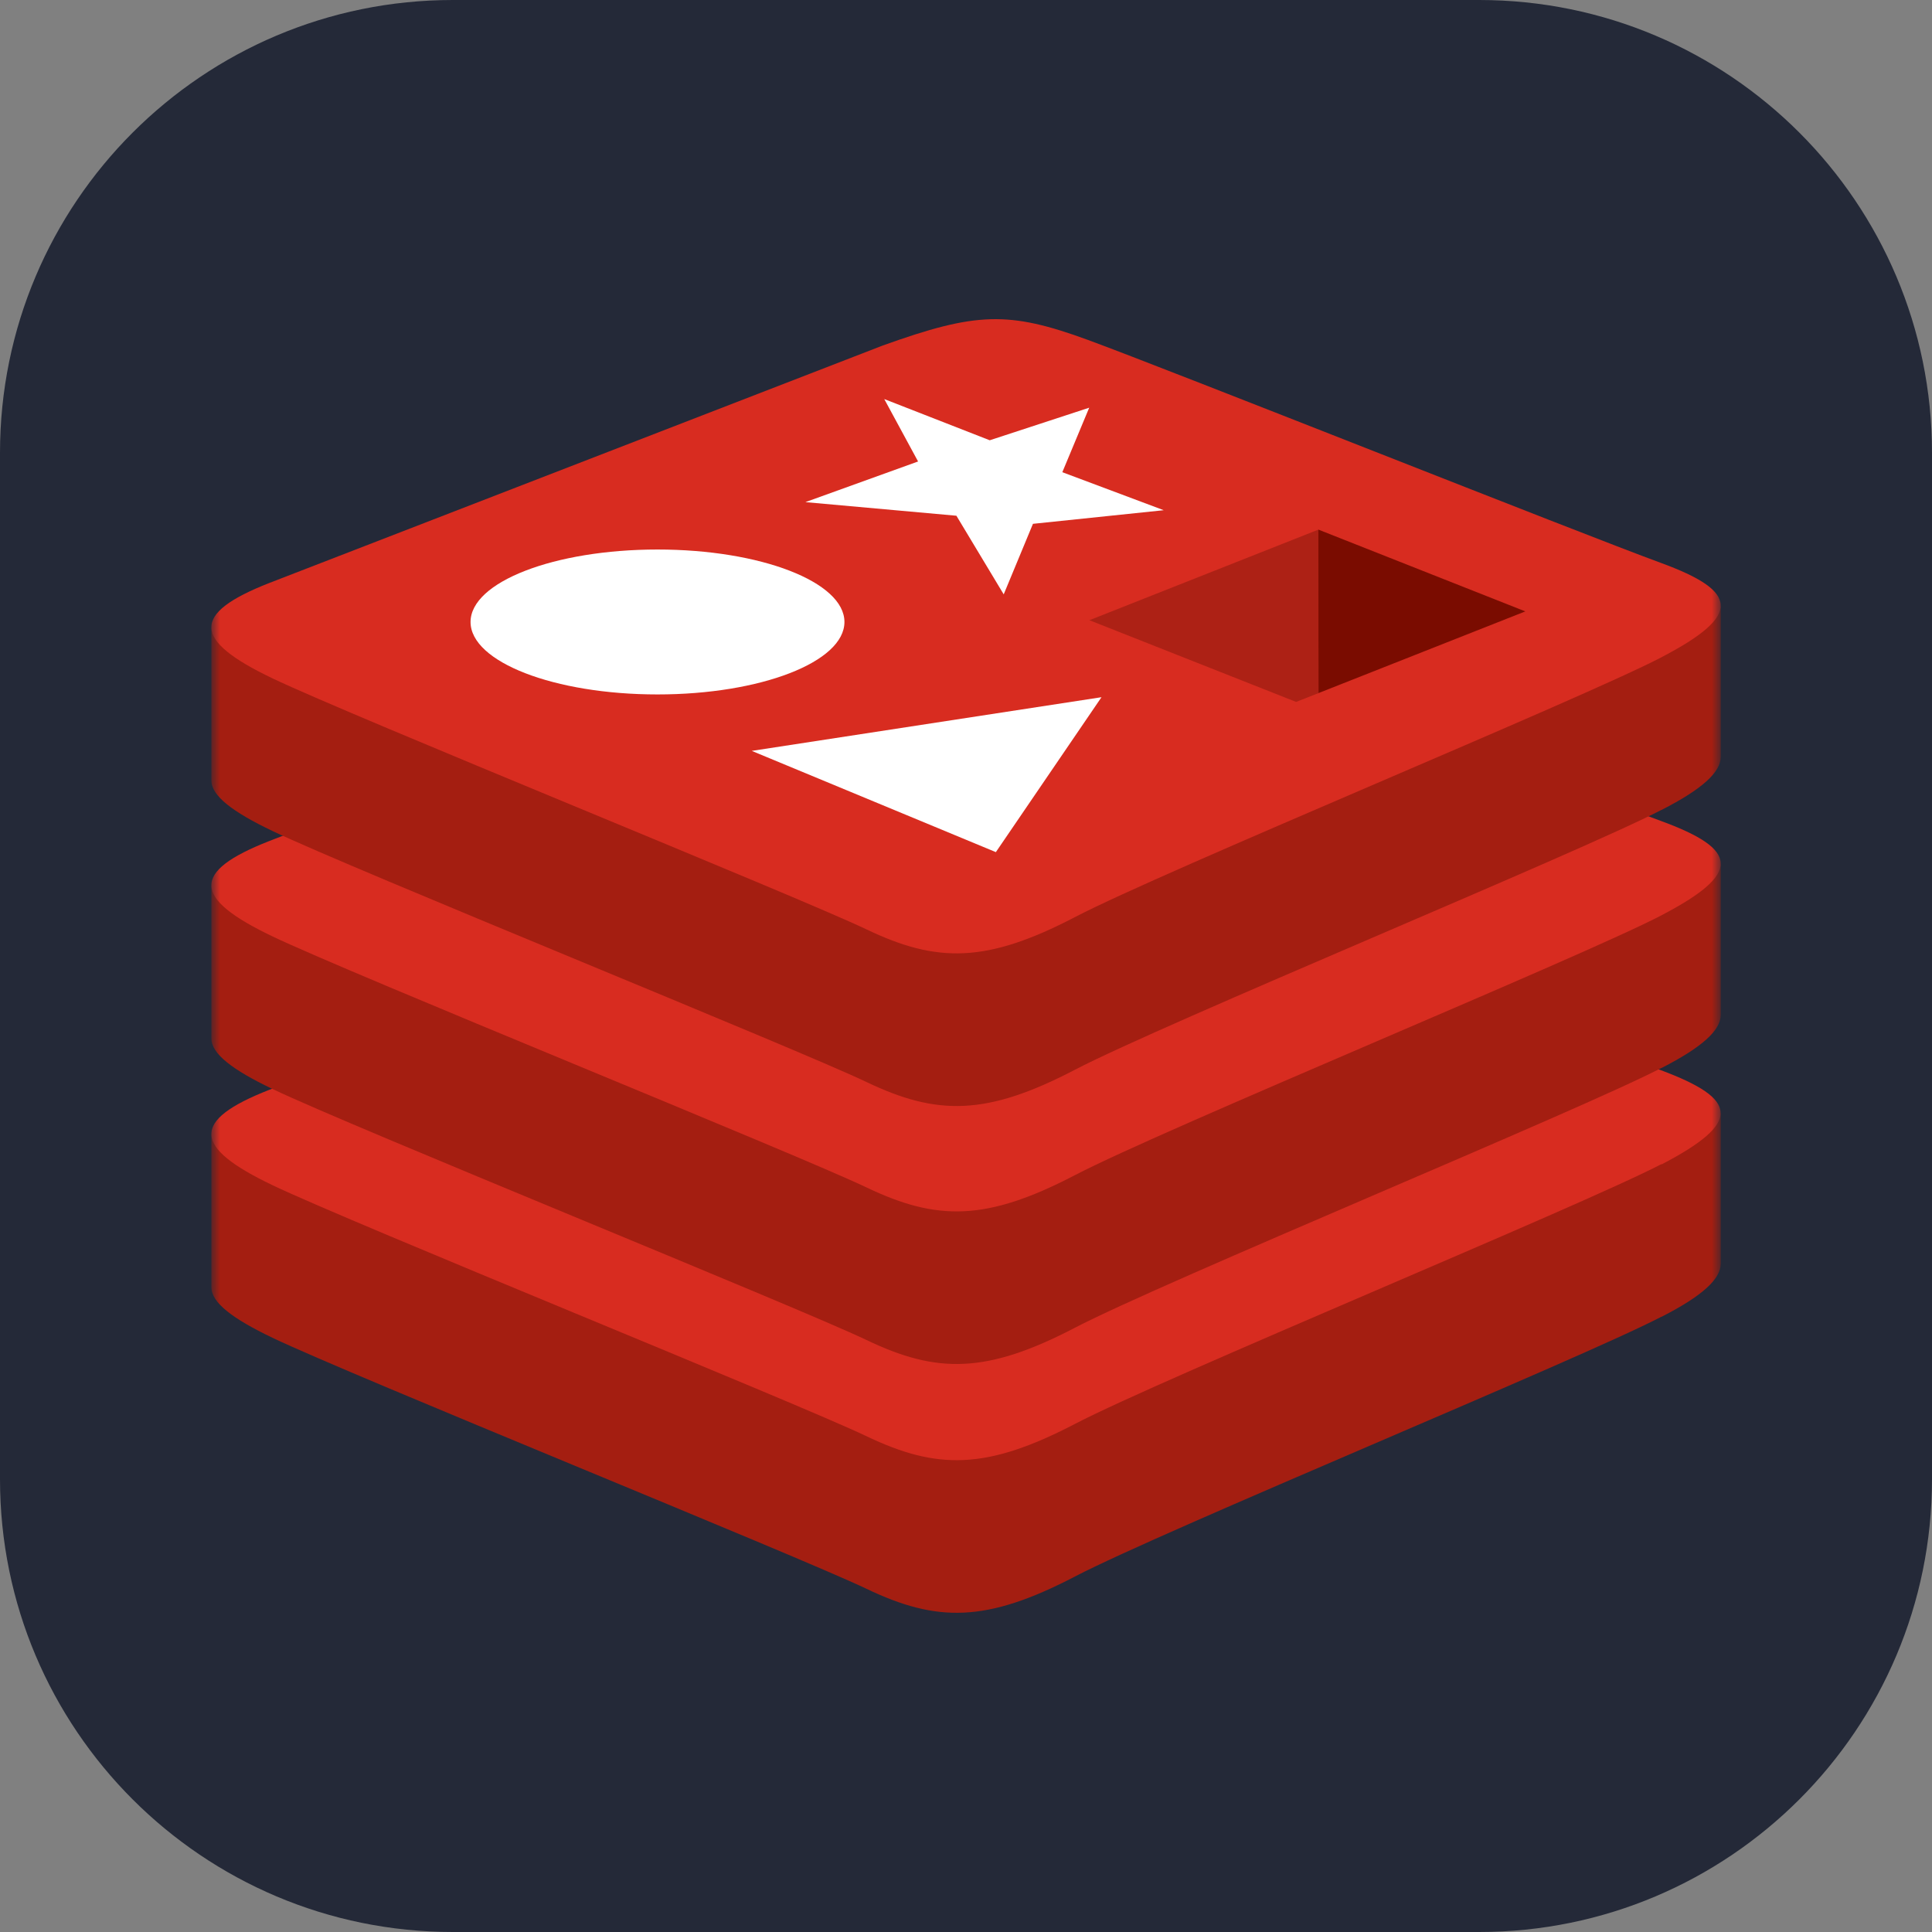 <svg width="180" height="180" viewBox="0 0 180 180" fill="none" xmlns="http://www.w3.org/2000/svg">
<rect x="0" y="0" width="180" height="180" fill="#808080" stroke="none"/>
<g clip-path="url(#clip0_446_4848)">
<path d="M137.812 0H42.188C18.888 0 0 18.888 0 42.188V137.812C0 161.112 18.888 180 42.188 180H137.812C161.112 180 180 161.112 180 137.812V42.188C180 18.888 161.112 0 137.812 0Z" fill="#242938"/>
<mask id="mask0_446_4848" style="mask-type:luminance" maskUnits="userSpaceOnUse" x="19" y="19" width="142" height="142">
<path d="M19.688 19.688H160.312V160.312H19.688V19.688Z" fill="white"/>
</mask>
<g mask="url(#mask0_446_4848)">
<path d="M154.801 122.672C147.297 126.586 108.425 142.568 100.15 146.881C91.873 151.195 87.277 151.154 80.738 148.029C74.199 144.905 32.833 128.197 25.377 124.633C21.649 122.85 19.695 121.352 19.695 119.935V105.721C19.695 105.721 73.554 93.996 82.251 90.876C90.948 87.755 93.957 87.644 101.361 90.354C108.765 93.064 153.005 101.046 160.315 103.726V117.744C160.315 119.149 158.631 120.726 154.809 122.68L154.801 122.672Z" fill="#A41E11"/>
<path d="M154.802 108.454C147.297 112.369 108.425 128.351 100.149 132.664C91.873 136.977 87.277 136.936 80.737 133.812C74.198 130.688 32.833 113.979 25.377 110.416C17.92 106.851 17.771 104.402 25.089 101.535L82.247 79.406C90.941 76.289 93.953 76.173 101.357 78.884C108.76 81.594 147.398 96.972 154.705 99.694C162.012 102.415 162.299 104.577 154.794 108.492L154.802 108.454Z" fill="#D82C20"/>
<path d="M154.801 99.492C147.297 103.407 108.425 119.389 100.15 123.702C91.873 128.015 87.277 127.974 80.738 124.85C74.199 121.726 32.833 105.017 25.377 101.453C21.649 99.671 19.695 98.172 19.695 96.756V82.541C19.695 82.541 73.554 70.816 82.251 67.696C90.949 64.576 93.957 64.464 101.361 67.174C108.765 69.884 153.005 77.866 160.315 80.546V94.564C160.315 95.969 158.631 97.546 154.809 99.499L154.801 99.492Z" fill="#A41E11"/>
<path d="M154.802 85.276C147.297 89.19 108.425 105.172 100.149 109.486C91.873 113.799 87.277 113.758 80.737 110.634C74.198 107.509 32.833 90.801 25.377 87.237C17.92 83.673 17.771 81.224 25.089 78.356L82.247 56.231C90.941 53.111 93.953 52.999 101.357 55.71C108.761 58.419 147.398 73.801 154.712 76.474C162.026 79.147 162.306 81.358 154.802 85.272V85.276Z" fill="#D82C20"/>
<path d="M154.801 75.453C147.297 79.367 108.425 95.349 100.15 99.666C91.874 103.983 87.277 103.938 80.738 100.814C74.199 97.69 32.833 80.981 25.377 77.417C21.649 75.635 19.695 74.137 19.695 72.72V58.498C19.695 58.498 73.554 46.774 82.251 43.653C90.948 40.533 93.957 40.421 101.361 43.131C108.765 45.841 153.005 53.823 160.315 56.504V70.521C160.315 71.927 158.631 73.503 154.809 75.457L154.801 75.453Z" fill="#A41E11"/>
<path d="M154.802 61.235C147.297 65.149 108.425 81.131 100.149 85.445C91.873 89.758 87.277 89.717 80.737 86.593C74.198 83.469 32.833 66.76 25.377 63.196C17.92 59.632 17.771 57.183 25.089 54.316L82.247 32.19C90.941 29.07 93.953 28.958 101.357 31.669C108.761 34.378 147.398 49.76 154.712 52.433C162.026 55.106 162.306 57.317 154.802 61.231V61.235Z" fill="#D82C20"/>
<path d="M93.513 55.375L89.106 48.05L75.037 46.782L85.535 42.995L82.385 37.18L92.212 41.019L101.479 37.984L98.974 43.994L108.421 47.535L96.238 48.803L93.513 55.375ZM70.041 69.959L102.624 64.957L92.782 79.391L70.041 69.959ZM61.258 64.699C70.877 64.699 78.675 61.676 78.675 57.948C78.675 54.22 70.877 51.197 61.258 51.197C51.64 51.197 43.84 54.218 43.84 57.948C43.84 61.677 51.638 64.699 61.258 64.699Z" fill="white"/>
<path d="M142.11 56.962L122.837 64.575L122.822 49.338L142.11 56.962Z" fill="#7A0C00"/>
<path d="M122.842 64.576L120.755 65.396L101.496 57.783L122.831 49.344L122.842 64.576Z" fill="#AD2115"/>
</g>
</g>
<defs>
<clipPath id="clip0_446_4848">
<rect width="180" height="180" fill="white"/>
</clipPath>
</defs>
</svg>

